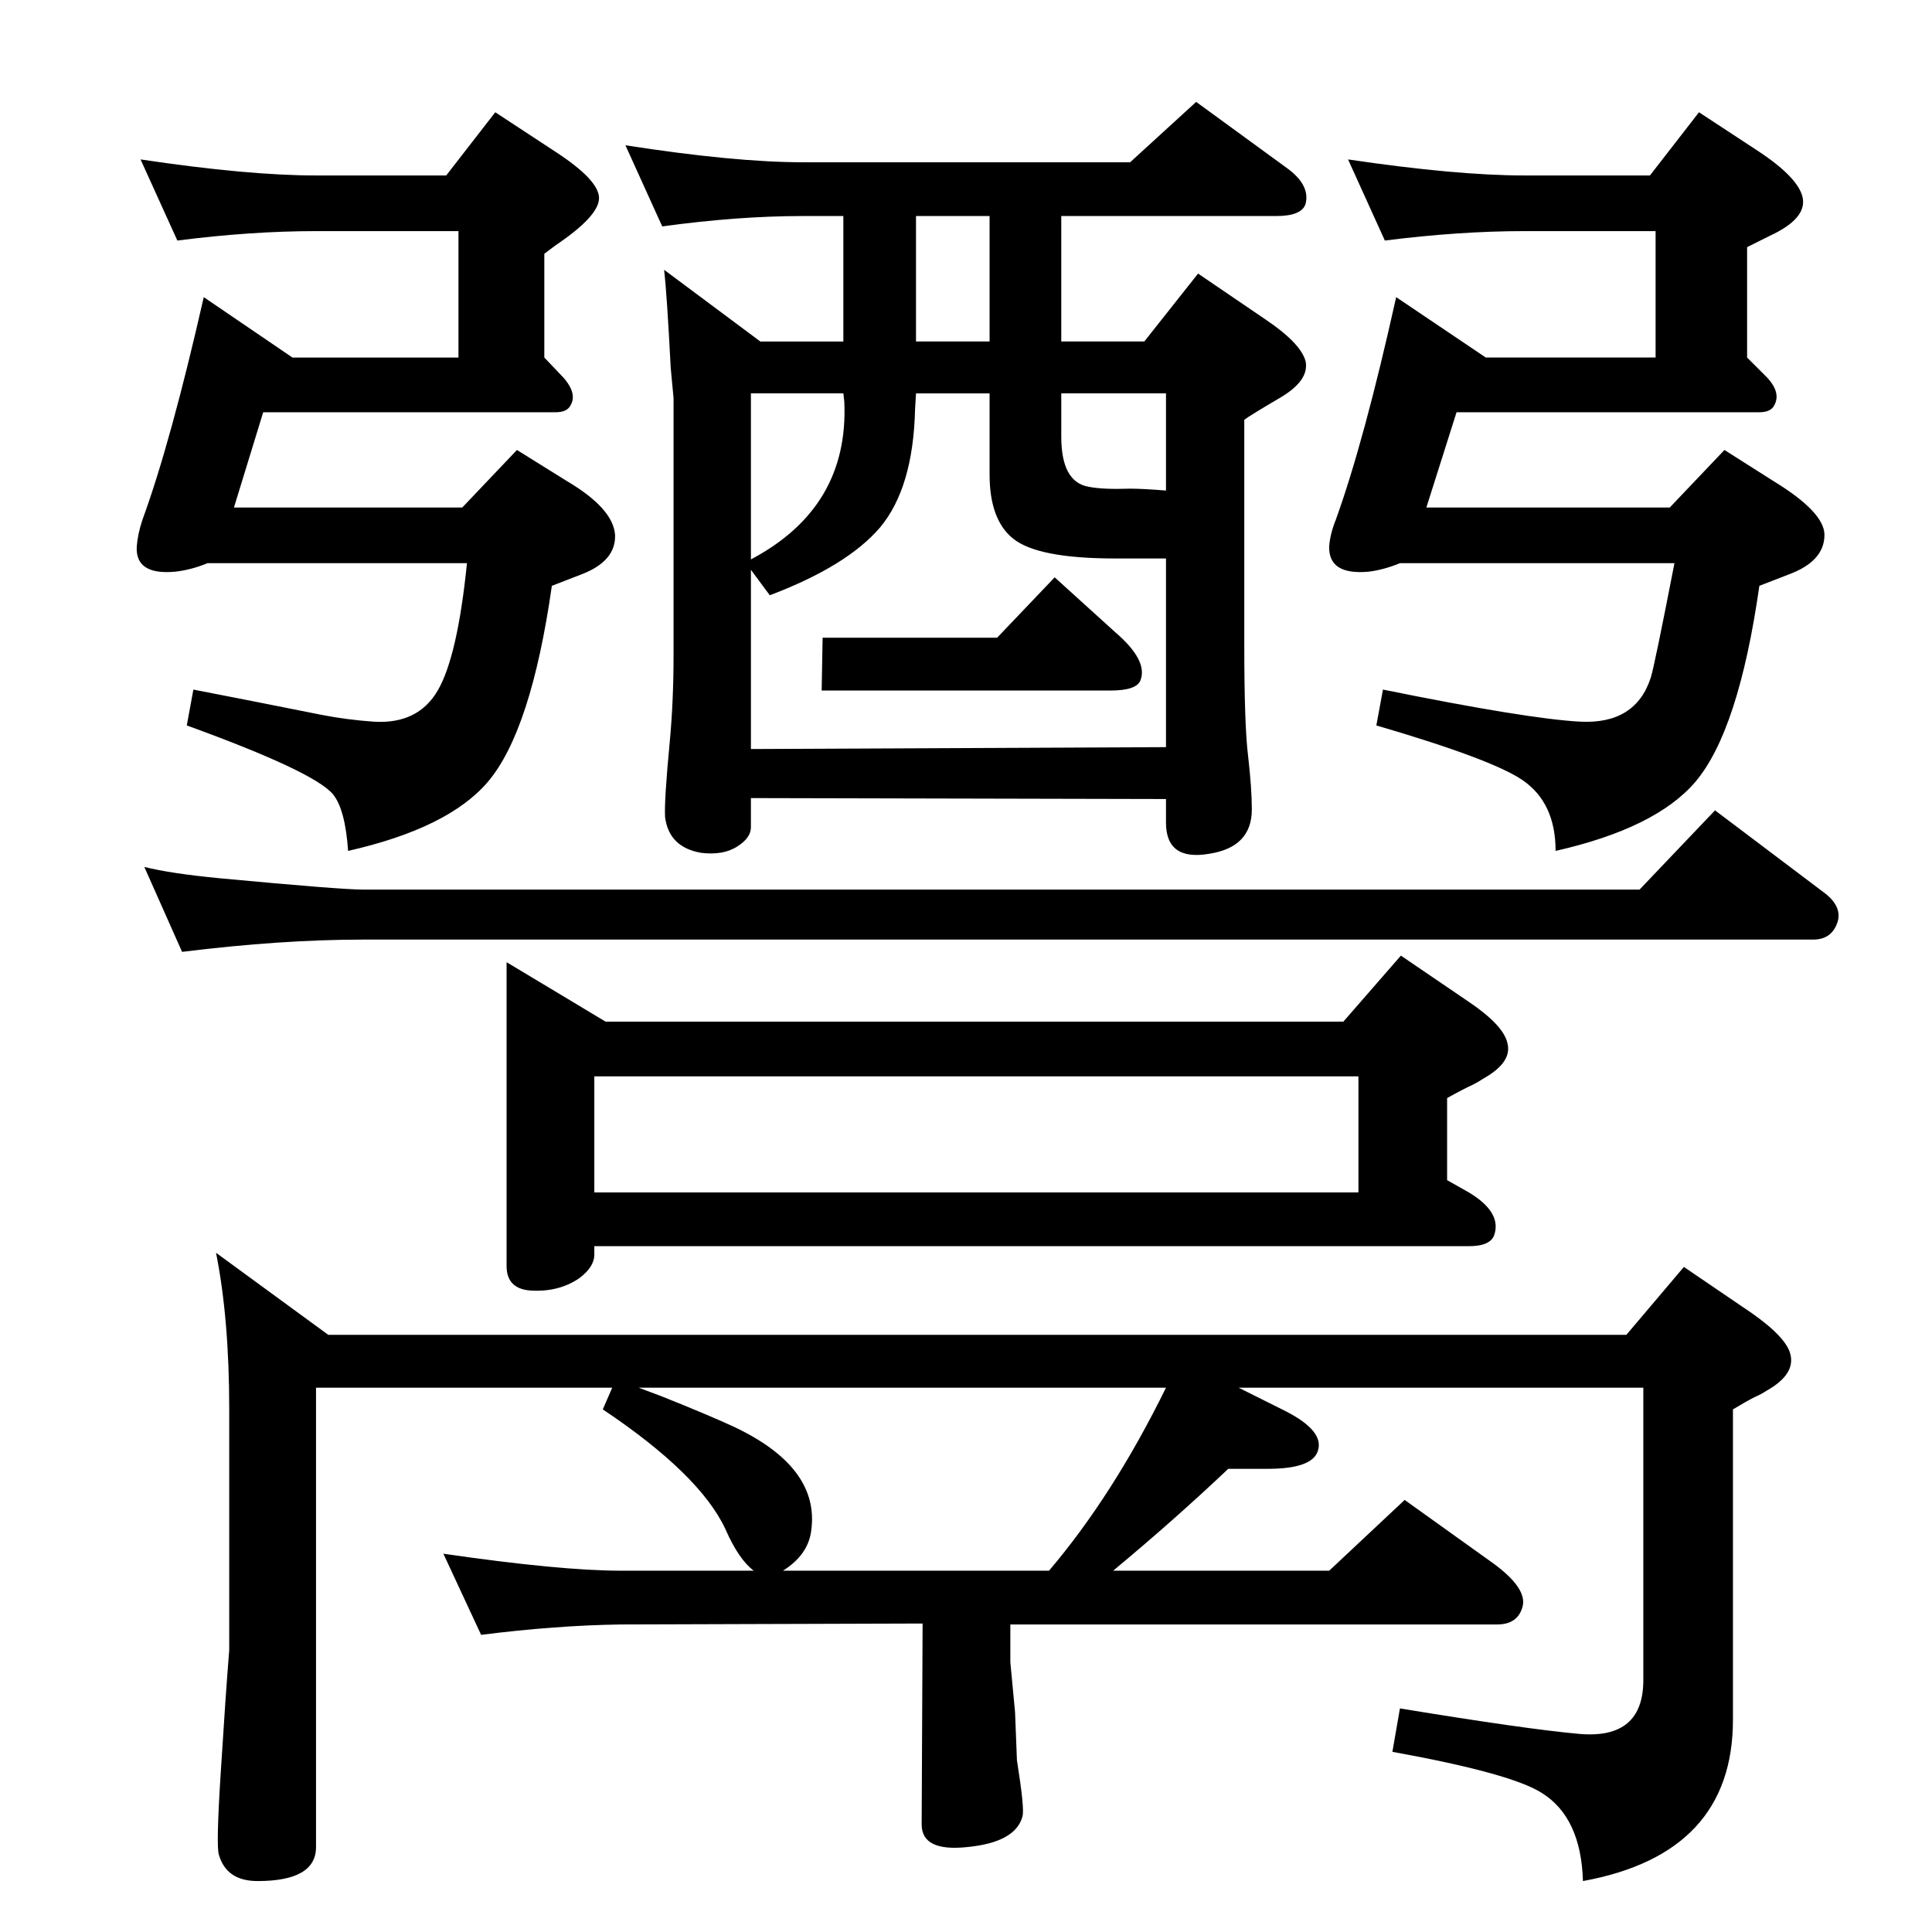 <?xml version="1.0" standalone="no"?>
<!DOCTYPE svg PUBLIC "-//W3C//DTD SVG 1.1//EN" "http://www.w3.org/Graphics/SVG/1.1/DTD/svg11.dtd" >
<svg xmlns="http://www.w3.org/2000/svg" xmlns:xlink="http://www.w3.org/1999/xlink" version="1.1" viewBox="0 0 2048 2048">
  <g transform="matrix(1 0 0 -1 0 2048)">
   <path fill="currentColor"
d="M188 1793l-39 86q114 -17 186 -17h138l52 67l64 -42q46 -30 46 -49t-46 -50l-12 -9v-110l20 -21q16 -18 7 -31q-4 -6 -15 -6h-310l-31 -101h242l58 61l53 -33q49 -29 51 -57q1 -28 -36 -42l-31 -12q-22 -154 -68 -208q-42 -49 -148 -73q-3 44 -16 60q-20 24 -155 73l7 38
q57 -11 137 -27q26 -5 54 -7q47 -3 68 33t31 135h-275q-17 -7 -34 -9q-43 -4 -41 27q1 13 6 28q30 82 65 236l94 -64h176v134h-151q-69 0 -147 -10zM1468 1793l-39 86q115 -17 187 -17h133l52 67l64 -42q42 -28 46 -49q4 -22 -35 -40l-24 -12v-117l21 -21q16 -17 7 -31
q-4 -6 -15 -6h-321l-32 -101h258l58 61l52 -33q54 -33 54 -57q0 -28 -38 -42l-31 -12q-22 -154 -68 -208q-42 -49 -148 -73q0 51 -35 75q-32 22 -155 58l7 38q153 -31 209 -34q59 -3 75 47q4 13 25 121h-291q-17 -7 -33 -9q-43 -4 -42 27q1 13 7 28q30 83 64 236l95 -64h180
v134h-139q-69 0 -148 -10zM153 1129q28 -7 80 -12q128 -12 152 -12h1353l80 84l114 -86q21 -15 16 -32q-6 -19 -26 -19h-1537q-87 0 -192 -13zM1534 797l23 -13q35 -21 27 -45q-4 -12 -27 -12h-927v-9q0 -13 -16 -25q-22 -15 -52 -13q-25 2 -25 26v322l105 -63h782l61 70
l72 -49q37 -25 41 -44q5 -20 -25 -37q-6 -4 -12 -7q-9 -4 -27 -14v-87zM1440 784v123h-810v-123h810zM1742 577h-429l50 -25q41 -21 34 -42q-6 -19 -53 -19h-42q-57 -54 -122 -108h229l80 75l95 -68q35 -26 30 -45t-27 -19h-516v-40l5 -53l2 -51q8 -50 6 -59q-7 -28 -59 -33
q-48 -5 -48 24l1 213l-320 -1q-69 -1 -148 -11l-40 86q124 -18 188 -18h141q-16 12 -30 44q-27 58 -130 127l10 23h-314v-487q0 -36 -62 -36q-33 0 -41 28q-3 9 2 87q5 80 9 130v255q0 96 -14 166l119 -87h1376l61 72l72 -49q37 -26 41 -44q5 -21 -25 -38q-6 -4 -13 -7
q-8 -4 -23 -13v-329q0 -142 -159 -171q-2 67 -43 93q-32 21 -159 44l8 46q134 -22 190 -27q68 -6 68 57v310zM1236 577h-559l24 -9q50 -20 76 -32q92 -43 83 -110q-3 -26 -30 -43h282q68 80 124 194zM1118 1436l64 -58q35 -30 27 -51q-4 -11 -32 -11h-306l1 56h185z
M1125 1686h88l57 72l72 -49q37 -25 42 -44q4 -20 -26 -38q-34 -20 -39 -24v-239q0 -85 4 -117q4 -35 4 -57q0 -40 -45 -47q-46 -8 -46 33v25l-440 1v-31q0 -11 -14 -20q-15 -10 -39 -7q-34 6 -38 38q-1 17 5 80q4 43 4 91v273l-3 32q-4 78 -7 104l102 -76h88v133h-43
q-69 0 -149 -11l-39 86q116 -18 188 -18h347l70 64l96 -70q25 -18 20 -38q-4 -13 -31 -13h-228v-133zM796 1254l440 2v200h-54q-82 0 -108 21q-25 20 -25 68v86h-78l-1 -17q-2 -83 -37 -125q-35 -41 -117 -72l-20 27v-190zM1125 1631v-46q0 -48 29 -53q15 -3 44 -2
q13 0 38 -2v103h-111zM796 1455q104 55 99 167l-1 9h-98v-176zM1049 1686v133h-78v-133h78z" />
  </g>

</svg>
